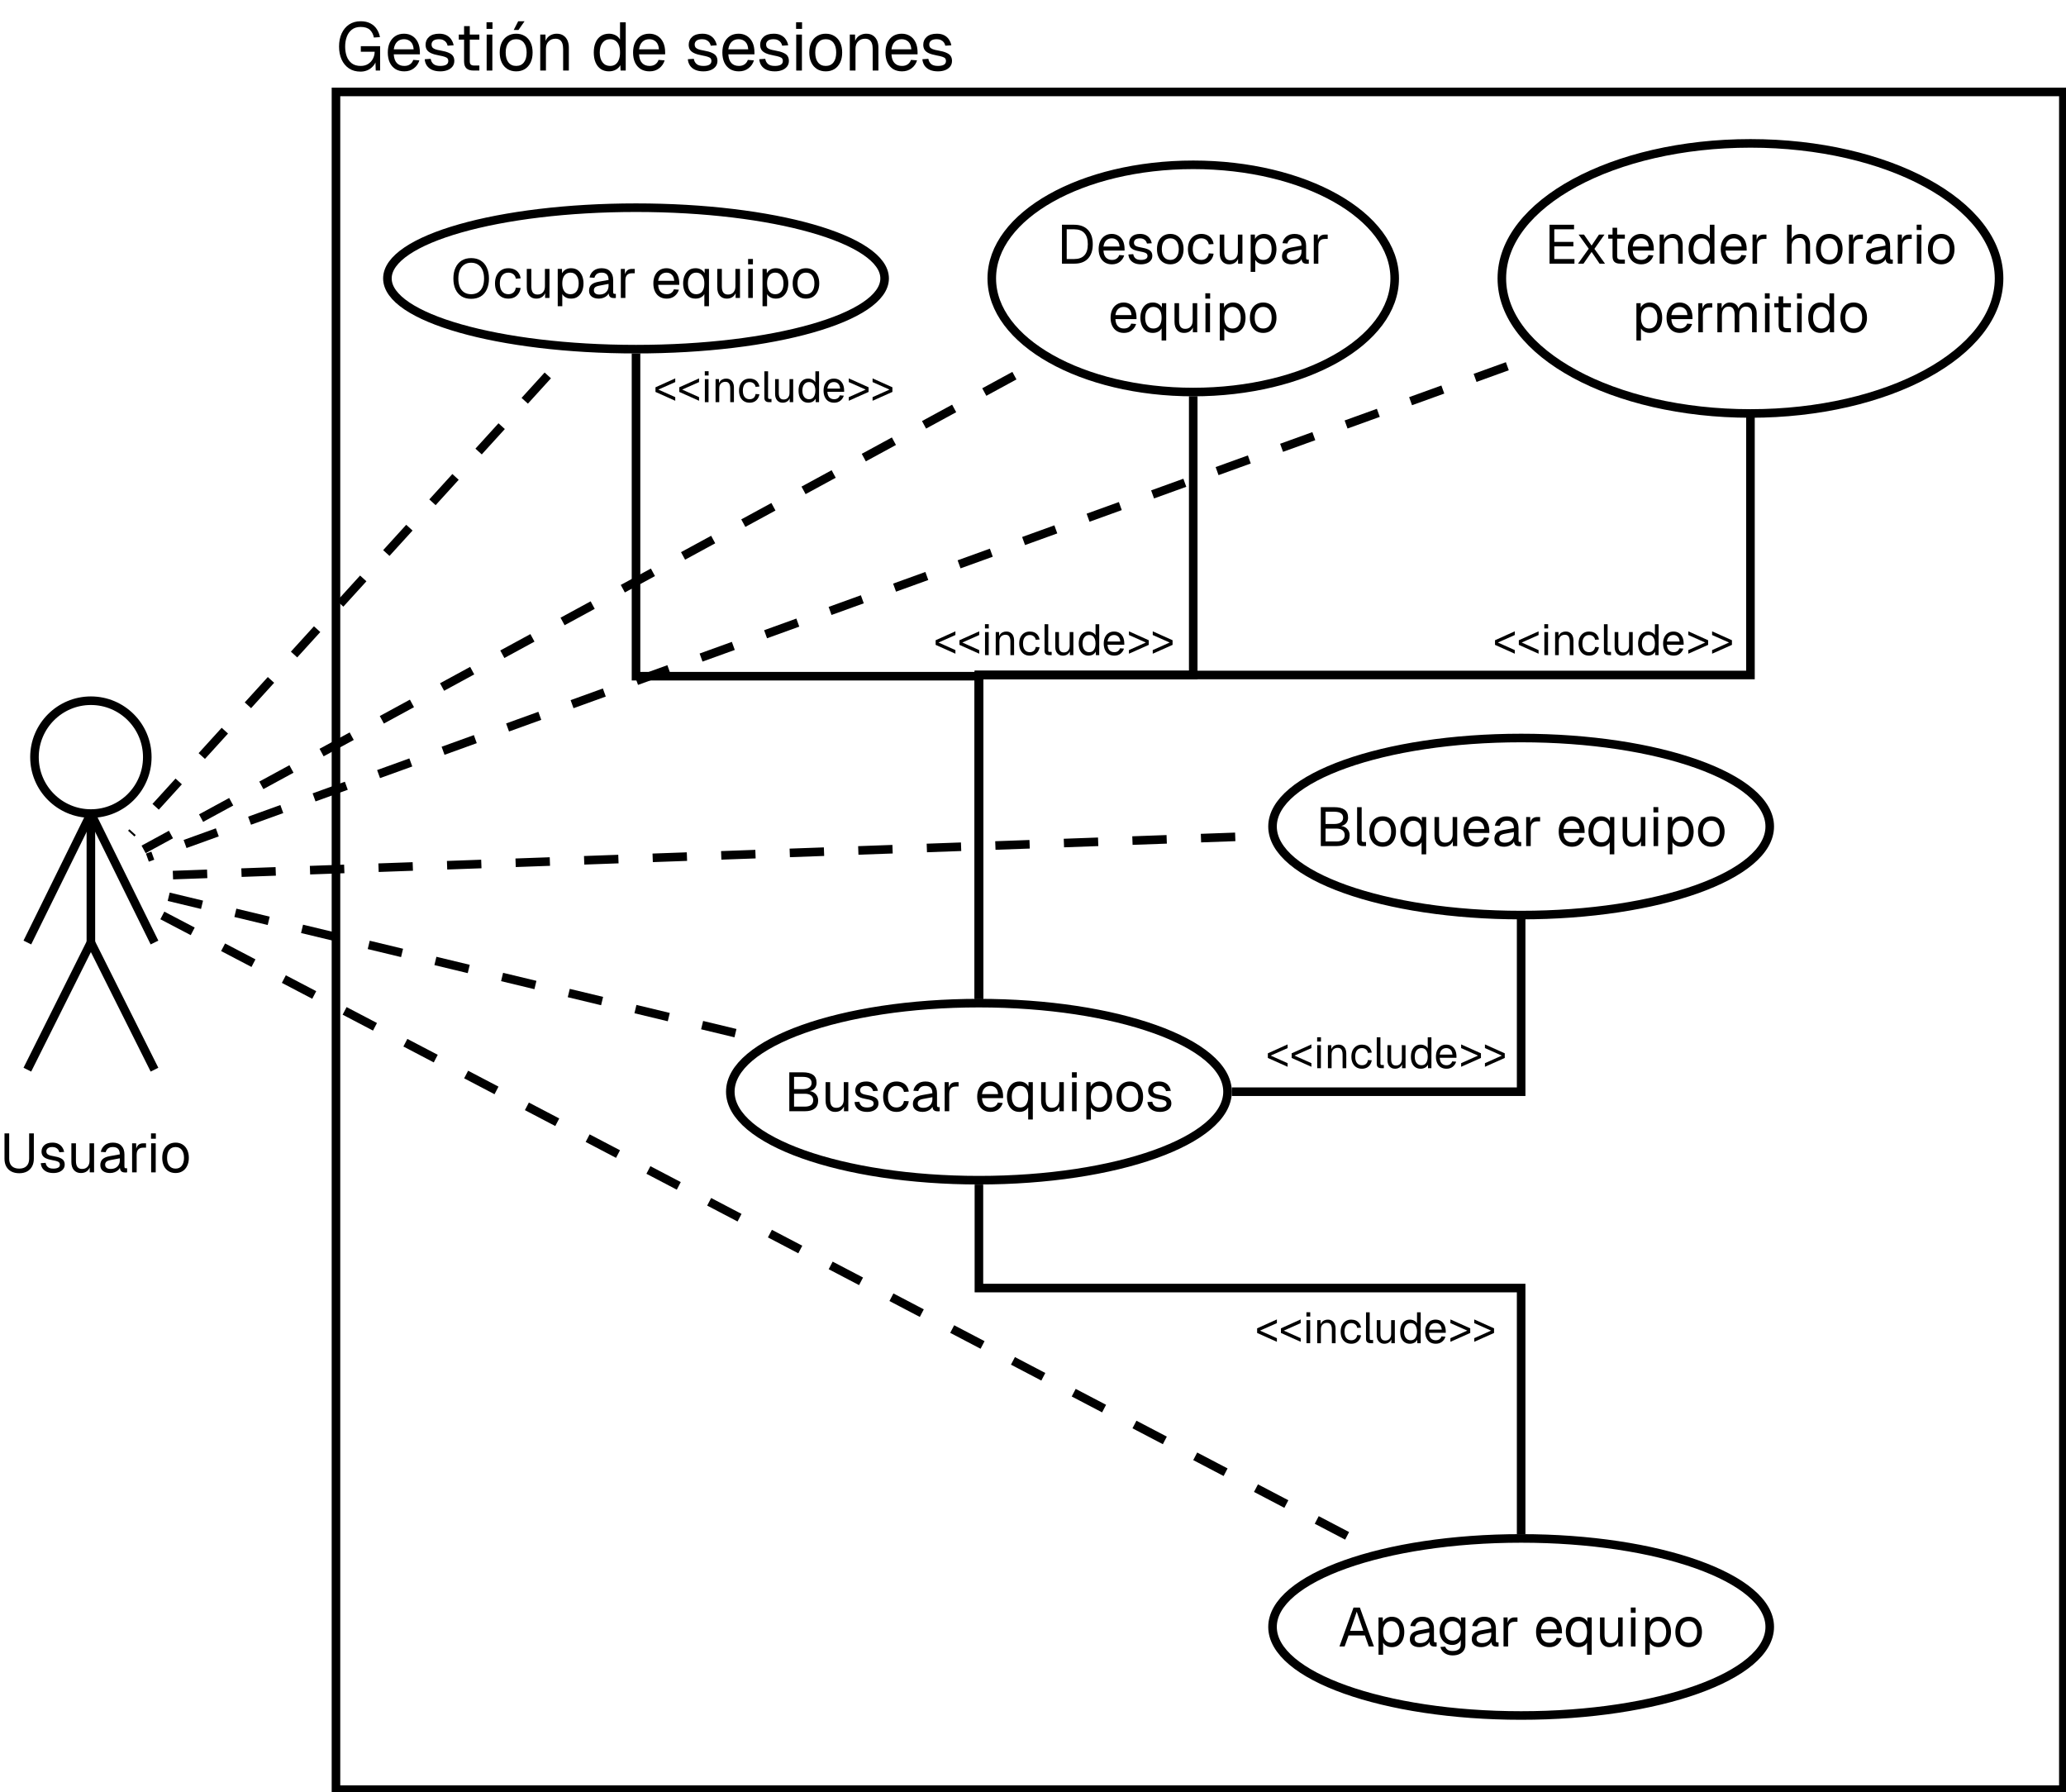 <?xml version="1.0" encoding="UTF-8"?>
<svg xmlns="http://www.w3.org/2000/svg" xmlns:xlink="http://www.w3.org/1999/xlink" width="482" height="418" viewBox="0 0 482 418">
<defs>
<g>
<g id="glyph-0-0">
<path d="M 5.016 -0.328 L 0.406 -2.391 L 0.406 -3.469 L 5.016 -5.547 L 5.016 -4.688 L 0.969 -2.891 L 0.969 -2.984 L 5.016 -1.172 Z M 5.016 -0.328 "/>
</g>
<g id="glyph-0-1">
<path d="M 0.812 0 L 0.812 -5.375 L 1.672 -5.375 L 1.672 0 Z M 0.797 -6.219 L 0.797 -7.219 L 1.688 -7.219 L 1.688 -6.219 Z M 0.797 -6.219 "/>
</g>
<g id="glyph-0-2">
<path d="M 0.812 0 L 0.812 -5.375 L 1.594 -5.375 L 1.625 -4.016 L 1.516 -4.109 C 1.586 -4.422 1.707 -4.68 1.875 -4.891 C 2.039 -5.098 2.242 -5.25 2.484 -5.344 C 2.734 -5.445 2.992 -5.5 3.266 -5.5 C 3.68 -5.5 4.02 -5.406 4.281 -5.219 C 4.551 -5.039 4.754 -4.797 4.891 -4.484 C 5.023 -4.18 5.094 -3.844 5.094 -3.469 L 5.094 0 L 4.234 0 L 4.234 -3.219 C 4.234 -3.551 4.191 -3.828 4.109 -4.047 C 4.035 -4.273 3.914 -4.445 3.75 -4.562 C 3.582 -4.688 3.363 -4.75 3.094 -4.75 C 2.676 -4.75 2.332 -4.617 2.062 -4.359 C 1.801 -4.098 1.672 -3.719 1.672 -3.219 L 1.672 0 Z M 0.812 0 "/>
</g>
<g id="glyph-0-3">
<path d="M 2.922 0.125 C 2.41 0.125 1.973 0.008 1.609 -0.219 C 1.242 -0.445 0.957 -0.773 0.75 -1.203 C 0.551 -1.629 0.453 -2.125 0.453 -2.688 C 0.453 -3.258 0.551 -3.754 0.75 -4.172 C 0.957 -4.586 1.242 -4.91 1.609 -5.141 C 1.973 -5.379 2.41 -5.5 2.922 -5.5 C 3.328 -5.5 3.691 -5.426 4.016 -5.281 C 4.336 -5.133 4.598 -4.922 4.797 -4.641 C 5.004 -4.367 5.141 -4.035 5.203 -3.641 L 4.312 -3.578 C 4.25 -3.93 4.094 -4.203 3.844 -4.391 C 3.594 -4.586 3.285 -4.688 2.922 -4.688 C 2.422 -4.688 2.031 -4.508 1.75 -4.156 C 1.477 -3.801 1.344 -3.312 1.344 -2.688 C 1.344 -2.062 1.477 -1.57 1.75 -1.219 C 2.031 -0.863 2.422 -0.688 2.922 -0.688 C 3.285 -0.688 3.594 -0.785 3.844 -0.984 C 4.094 -1.191 4.25 -1.5 4.312 -1.906 L 5.203 -1.844 C 5.141 -1.445 5.004 -1.098 4.797 -0.797 C 4.598 -0.504 4.336 -0.273 4.016 -0.109 C 3.691 0.047 3.328 0.125 2.922 0.125 Z M 2.922 0.125 "/>
</g>
<g id="glyph-0-4">
<path d="M 1.875 0 C 1.562 0 1.305 -0.078 1.109 -0.234 C 0.91 -0.398 0.812 -0.66 0.812 -1.016 L 0.812 -7.203 L 1.672 -7.203 L 1.672 -1.094 C 1.672 -0.977 1.695 -0.891 1.75 -0.828 C 1.812 -0.773 1.895 -0.75 2 -0.75 L 2.469 -0.75 L 2.469 0 Z M 1.875 0 "/>
</g>
<g id="glyph-0-5">
<path d="M 2.578 0.125 C 2.047 0.125 1.617 -0.055 1.297 -0.422 C 0.973 -0.785 0.812 -1.285 0.812 -1.922 L 0.812 -5.375 L 1.672 -5.375 L 1.672 -2.156 C 1.672 -1.633 1.758 -1.25 1.938 -1 C 2.125 -0.75 2.41 -0.625 2.797 -0.625 C 3.223 -0.625 3.555 -0.758 3.797 -1.031 C 4.047 -1.312 4.172 -1.691 4.172 -2.172 L 4.172 -5.375 L 5.031 -5.375 L 5.031 0 L 4.219 0 L 4.219 -1.328 L 4.344 -1.266 C 4.238 -0.816 4.031 -0.473 3.719 -0.234 C 3.414 0.004 3.035 0.125 2.578 0.125 Z M 2.578 0.125 "/>
</g>
<g id="glyph-0-6">
<path d="M 2.719 0.125 C 2.25 0.125 1.844 0.008 1.5 -0.219 C 1.164 -0.445 0.906 -0.77 0.719 -1.188 C 0.539 -1.613 0.453 -2.113 0.453 -2.688 C 0.453 -3.258 0.539 -3.754 0.719 -4.172 C 0.906 -4.598 1.164 -4.926 1.5 -5.156 C 1.844 -5.383 2.25 -5.5 2.719 -5.5 C 3.082 -5.5 3.41 -5.422 3.703 -5.266 C 4.004 -5.117 4.227 -4.906 4.375 -4.625 L 4.375 -7.203 L 5.234 -7.203 L 5.234 0 L 4.453 0 L 4.422 -0.812 C 4.273 -0.52 4.051 -0.289 3.75 -0.125 C 3.445 0.039 3.102 0.125 2.719 0.125 Z M 2.891 -0.688 C 3.211 -0.688 3.484 -0.766 3.703 -0.922 C 3.922 -1.086 4.086 -1.32 4.203 -1.625 C 4.316 -1.926 4.375 -2.281 4.375 -2.688 C 4.375 -3.113 4.316 -3.473 4.203 -3.766 C 4.086 -4.066 3.922 -4.297 3.703 -4.453 C 3.484 -4.609 3.211 -4.688 2.891 -4.688 C 2.422 -4.688 2.047 -4.508 1.766 -4.156 C 1.484 -3.801 1.344 -3.312 1.344 -2.688 C 1.344 -2.07 1.484 -1.582 1.766 -1.219 C 2.047 -0.863 2.422 -0.688 2.891 -0.688 Z M 2.891 -0.688 "/>
</g>
<g id="glyph-0-7">
<path d="M 2.922 0.125 C 2.41 0.125 1.969 0.008 1.594 -0.219 C 1.227 -0.445 0.945 -0.773 0.75 -1.203 C 0.551 -1.629 0.453 -2.125 0.453 -2.688 C 0.453 -3.258 0.551 -3.754 0.75 -4.172 C 0.945 -4.586 1.223 -4.91 1.578 -5.141 C 1.941 -5.379 2.375 -5.5 2.875 -5.5 C 3.344 -5.5 3.754 -5.391 4.109 -5.172 C 4.473 -4.953 4.754 -4.629 4.953 -4.203 C 5.148 -3.785 5.25 -3.281 5.25 -2.688 L 5.25 -2.422 L 1.344 -2.422 C 1.375 -1.848 1.523 -1.414 1.797 -1.125 C 2.078 -0.832 2.453 -0.688 2.922 -0.688 C 3.266 -0.688 3.551 -0.77 3.781 -0.938 C 4.008 -1.102 4.164 -1.32 4.25 -1.594 L 5.172 -1.516 C 5.023 -1.035 4.754 -0.641 4.359 -0.328 C 3.961 -0.023 3.484 0.125 2.922 0.125 Z M 1.344 -3.172 L 4.312 -3.172 C 4.27 -3.691 4.117 -4.07 3.859 -4.312 C 3.598 -4.562 3.27 -4.688 2.875 -4.688 C 2.457 -4.688 2.113 -4.562 1.844 -4.312 C 1.582 -4.062 1.414 -3.68 1.344 -3.172 Z M 1.344 -3.172 "/>
</g>
<g id="glyph-0-8">
<path d="M 0.5 -0.328 L 0.5 -1.172 L 4.547 -2.984 L 4.547 -2.891 L 0.5 -4.688 L 0.5 -5.547 L 5.125 -3.469 L 5.125 -2.391 Z M 0.5 -0.328 "/>
</g>
<g id="glyph-1-0">
<path d="M 4.422 0.203 C 3.711 0.203 3.098 0.066 2.578 -0.203 C 2.066 -0.473 1.672 -0.863 1.391 -1.375 C 1.117 -1.883 0.984 -2.484 0.984 -3.172 L 0.984 -9.094 L 2.078 -9.094 L 2.078 -3.172 C 2.078 -2.441 2.281 -1.875 2.688 -1.469 C 3.094 -1.07 3.672 -0.875 4.422 -0.875 C 5.148 -0.875 5.719 -1.07 6.125 -1.469 C 6.531 -1.875 6.734 -2.441 6.734 -3.172 L 6.734 -9.094 L 7.828 -9.094 L 7.828 -3.172 C 7.828 -2.484 7.688 -1.883 7.406 -1.375 C 7.133 -0.863 6.742 -0.473 6.234 -0.203 C 5.723 0.066 5.117 0.203 4.422 0.203 Z M 4.422 0.203 "/>
</g>
<g id="glyph-1-1">
<path d="M 3.5 0.156 C 2.883 0.156 2.363 0.055 1.938 -0.141 C 1.52 -0.336 1.191 -0.609 0.953 -0.953 C 0.723 -1.297 0.594 -1.691 0.562 -2.141 L 1.688 -2.219 C 1.758 -1.801 1.938 -1.473 2.219 -1.234 C 2.5 -0.992 2.926 -0.875 3.5 -0.875 C 3.957 -0.875 4.32 -0.945 4.594 -1.094 C 4.875 -1.238 5.016 -1.477 5.016 -1.812 C 5.016 -1.988 4.973 -2.133 4.891 -2.25 C 4.805 -2.375 4.641 -2.484 4.391 -2.578 C 4.141 -2.672 3.77 -2.758 3.281 -2.844 C 2.633 -2.957 2.125 -3.102 1.75 -3.281 C 1.383 -3.457 1.125 -3.676 0.969 -3.938 C 0.812 -4.195 0.734 -4.504 0.734 -4.859 C 0.734 -5.461 0.953 -5.957 1.391 -6.344 C 1.836 -6.738 2.469 -6.938 3.281 -6.938 C 3.844 -6.938 4.312 -6.832 4.688 -6.625 C 5.07 -6.426 5.367 -6.16 5.578 -5.828 C 5.797 -5.504 5.941 -5.148 6.016 -4.766 L 4.891 -4.688 C 4.836 -4.926 4.742 -5.133 4.609 -5.312 C 4.473 -5.5 4.289 -5.645 4.062 -5.75 C 3.844 -5.852 3.582 -5.906 3.281 -5.906 C 2.789 -5.906 2.43 -5.812 2.203 -5.625 C 1.973 -5.438 1.859 -5.195 1.859 -4.906 C 1.859 -4.688 1.91 -4.504 2.016 -4.359 C 2.117 -4.223 2.289 -4.109 2.531 -4.016 C 2.77 -3.93 3.094 -3.852 3.5 -3.781 C 4.188 -3.664 4.723 -3.52 5.109 -3.344 C 5.492 -3.176 5.758 -2.969 5.906 -2.719 C 6.062 -2.477 6.141 -2.176 6.141 -1.812 C 6.141 -1.395 6.02 -1.039 5.781 -0.75 C 5.551 -0.457 5.238 -0.234 4.844 -0.078 C 4.445 0.078 4 0.156 3.5 0.156 Z M 3.5 0.156 "/>
</g>
<g id="glyph-1-2">
<path d="M 3.25 0.156 C 2.57 0.156 2.031 -0.07 1.625 -0.531 C 1.227 -0.988 1.031 -1.617 1.031 -2.422 L 1.031 -6.781 L 2.094 -6.781 L 2.094 -2.719 C 2.094 -2.062 2.207 -1.578 2.438 -1.266 C 2.676 -0.953 3.039 -0.797 3.531 -0.797 C 4.07 -0.797 4.492 -0.969 4.797 -1.312 C 5.109 -1.656 5.266 -2.129 5.266 -2.734 L 5.266 -6.781 L 6.328 -6.781 L 6.328 0 L 5.312 0 L 5.312 -1.672 L 5.484 -1.594 C 5.336 -1.031 5.07 -0.598 4.688 -0.297 C 4.312 0.004 3.832 0.156 3.25 0.156 Z M 3.25 0.156 "/>
</g>
<g id="glyph-1-3">
<path d="M 2.859 0.156 C 2.148 0.156 1.586 -0.004 1.172 -0.328 C 0.766 -0.648 0.562 -1.102 0.562 -1.688 C 0.562 -2.27 0.734 -2.727 1.078 -3.062 C 1.422 -3.395 1.961 -3.629 2.703 -3.766 L 5.109 -4.203 C 5.109 -4.773 4.973 -5.203 4.703 -5.484 C 4.43 -5.766 4.031 -5.906 3.5 -5.906 C 3.031 -5.906 2.656 -5.801 2.375 -5.594 C 2.102 -5.383 1.914 -5.086 1.812 -4.703 L 0.672 -4.781 C 0.805 -5.426 1.117 -5.945 1.609 -6.344 C 2.098 -6.738 2.727 -6.938 3.5 -6.938 C 4.363 -6.938 5.023 -6.691 5.484 -6.203 C 5.953 -5.711 6.188 -5.035 6.188 -4.172 L 6.188 -1.375 C 6.188 -1.219 6.211 -1.109 6.266 -1.047 C 6.316 -0.984 6.41 -0.953 6.547 -0.953 L 6.812 -0.953 L 6.812 0 C 6.77 0.008 6.711 0.016 6.641 0.016 C 6.566 0.023 6.488 0.031 6.406 0.031 C 6.094 0.031 5.836 -0.016 5.641 -0.109 C 5.453 -0.211 5.316 -0.367 5.234 -0.578 C 5.148 -0.785 5.109 -1.062 5.109 -1.406 L 5.234 -1.375 C 5.172 -1.094 5.023 -0.832 4.797 -0.594 C 4.566 -0.363 4.281 -0.18 3.938 -0.047 C 3.594 0.086 3.234 0.156 2.859 0.156 Z M 2.953 -0.797 C 3.41 -0.797 3.797 -0.879 4.109 -1.047 C 4.43 -1.223 4.676 -1.461 4.844 -1.766 C 5.02 -2.078 5.109 -2.422 5.109 -2.797 L 5.109 -3.281 L 2.906 -2.859 C 2.445 -2.773 2.129 -2.645 1.953 -2.469 C 1.773 -2.301 1.688 -2.078 1.688 -1.797 C 1.688 -1.473 1.801 -1.223 2.031 -1.047 C 2.258 -0.879 2.566 -0.797 2.953 -0.797 Z M 2.953 -0.797 "/>
</g>
<g id="glyph-1-4">
<path d="M 1.031 0 L 1.031 -6.781 L 1.969 -6.781 L 2.016 -5.062 L 1.922 -5.109 C 2.004 -5.68 2.188 -6.102 2.469 -6.375 C 2.758 -6.645 3.145 -6.781 3.625 -6.781 L 4.281 -6.781 L 4.281 -5.766 L 3.641 -5.766 C 3.297 -5.766 3.008 -5.703 2.781 -5.578 C 2.551 -5.453 2.379 -5.266 2.266 -5.016 C 2.148 -4.773 2.094 -4.469 2.094 -4.094 L 2.094 0 Z M 1.031 0 "/>
</g>
<g id="glyph-1-5">
<path d="M 1.031 0 L 1.031 -6.781 L 2.094 -6.781 L 2.094 0 Z M 1 -7.844 L 1 -9.094 L 2.125 -9.094 L 2.125 -7.844 Z M 1 -7.844 "/>
</g>
<g id="glyph-1-6">
<path d="M 3.672 0.156 C 3.047 0.156 2.5 0.008 2.031 -0.281 C 1.562 -0.57 1.195 -0.984 0.938 -1.516 C 0.688 -2.047 0.562 -2.672 0.562 -3.391 C 0.562 -4.117 0.688 -4.742 0.938 -5.266 C 1.195 -5.797 1.562 -6.207 2.031 -6.5 C 2.5 -6.789 3.047 -6.938 3.672 -6.938 C 4.297 -6.938 4.836 -6.789 5.297 -6.5 C 5.766 -6.207 6.125 -5.797 6.375 -5.266 C 6.633 -4.742 6.766 -4.117 6.766 -3.391 C 6.766 -2.672 6.633 -2.047 6.375 -1.516 C 6.125 -0.984 5.766 -0.57 5.297 -0.281 C 4.836 0.008 4.297 0.156 3.672 0.156 Z M 3.672 -0.875 C 4.297 -0.875 4.781 -1.098 5.125 -1.547 C 5.469 -1.992 5.641 -2.609 5.641 -3.391 C 5.641 -4.172 5.469 -4.785 5.125 -5.234 C 4.781 -5.68 4.297 -5.906 3.672 -5.906 C 3.047 -5.906 2.555 -5.68 2.203 -5.234 C 1.859 -4.785 1.688 -4.172 1.688 -3.391 C 1.688 -2.609 1.859 -1.992 2.203 -1.547 C 2.555 -1.098 3.047 -0.875 3.672 -0.875 Z M 3.672 -0.875 "/>
</g>
<g id="glyph-1-7">
<path d="M 0.25 0 L 3.531 -9.078 L 5.016 -9.078 L 8.297 0 L 7.094 0 L 6.188 -2.578 L 2.375 -2.578 L 1.453 0 Z M 2.734 -3.656 L 5.812 -3.656 L 4.281 -8.125 Z M 2.734 -3.656 "/>
</g>
<g id="glyph-1-8">
<path d="M 1.031 1.922 L 1.031 -6.781 L 2.016 -6.781 L 2.047 -5.328 L 1.891 -5.406 C 2.066 -5.906 2.352 -6.285 2.75 -6.547 C 3.145 -6.805 3.602 -6.938 4.125 -6.938 C 4.789 -6.938 5.336 -6.77 5.766 -6.438 C 6.203 -6.102 6.523 -5.664 6.734 -5.125 C 6.941 -4.594 7.047 -4.016 7.047 -3.391 C 7.047 -2.766 6.941 -2.18 6.734 -1.641 C 6.523 -1.109 6.203 -0.676 5.766 -0.344 C 5.336 -0.008 4.789 0.156 4.125 0.156 C 3.77 0.156 3.441 0.098 3.141 -0.016 C 2.836 -0.141 2.582 -0.305 2.375 -0.516 C 2.164 -0.734 2.02 -0.988 1.938 -1.281 L 2.094 -1.453 L 2.094 1.922 Z M 4.016 -0.875 C 4.609 -0.875 5.07 -1.094 5.406 -1.531 C 5.75 -1.977 5.922 -2.598 5.922 -3.391 C 5.922 -4.18 5.75 -4.797 5.406 -5.234 C 5.07 -5.68 4.609 -5.906 4.016 -5.906 C 3.617 -5.906 3.281 -5.812 3 -5.625 C 2.719 -5.438 2.492 -5.156 2.328 -4.781 C 2.172 -4.406 2.094 -3.941 2.094 -3.391 C 2.094 -2.836 2.172 -2.375 2.328 -2 C 2.484 -1.625 2.703 -1.344 2.984 -1.156 C 3.273 -0.969 3.617 -0.875 4.016 -0.875 Z M 4.016 -0.875 "/>
</g>
<g id="glyph-1-9">
<path d="M 3.594 2.078 C 3.102 2.078 2.66 1.992 2.266 1.828 C 1.879 1.672 1.551 1.441 1.281 1.141 C 1.02 0.836 0.844 0.492 0.75 0.109 L 1.875 0.031 C 1.977 0.344 2.16 0.586 2.422 0.766 C 2.68 0.953 3.07 1.047 3.594 1.047 C 4.207 1.047 4.676 0.922 5 0.672 C 5.332 0.43 5.5 0.062 5.5 -0.438 L 5.5 -1.531 C 5.344 -1.176 5.082 -0.891 4.719 -0.672 C 4.363 -0.461 3.961 -0.359 3.516 -0.359 C 2.941 -0.359 2.43 -0.5 1.984 -0.781 C 1.535 -1.062 1.188 -1.445 0.938 -1.938 C 0.688 -2.438 0.562 -3.004 0.562 -3.641 C 0.562 -4.297 0.688 -4.867 0.938 -5.359 C 1.188 -5.848 1.531 -6.234 1.969 -6.516 C 2.406 -6.797 2.906 -6.938 3.469 -6.938 C 3.945 -6.938 4.375 -6.82 4.75 -6.594 C 5.133 -6.375 5.398 -6.078 5.547 -5.703 L 5.547 -6.781 L 6.578 -6.781 L 6.578 -0.453 C 6.578 0.066 6.457 0.516 6.219 0.891 C 5.977 1.273 5.633 1.566 5.188 1.766 C 4.75 1.973 4.219 2.078 3.594 2.078 Z M 3.578 -1.375 C 4.148 -1.375 4.609 -1.578 4.953 -1.984 C 5.305 -2.391 5.488 -2.941 5.5 -3.641 C 5.508 -4.109 5.438 -4.508 5.281 -4.844 C 5.125 -5.188 4.895 -5.445 4.594 -5.625 C 4.301 -5.812 3.961 -5.906 3.578 -5.906 C 2.973 -5.906 2.504 -5.703 2.172 -5.297 C 1.848 -4.898 1.688 -4.348 1.688 -3.641 C 1.688 -2.941 1.852 -2.391 2.188 -1.984 C 2.531 -1.578 2.992 -1.375 3.578 -1.375 Z M 3.578 -1.375 "/>
</g>
<g id="glyph-1-10">
</g>
<g id="glyph-1-11">
<path d="M 3.672 0.156 C 3.035 0.156 2.484 0.008 2.016 -0.281 C 1.547 -0.57 1.188 -0.984 0.938 -1.516 C 0.688 -2.047 0.562 -2.672 0.562 -3.391 C 0.562 -4.109 0.688 -4.727 0.938 -5.25 C 1.188 -5.781 1.539 -6.191 2 -6.484 C 2.457 -6.785 3 -6.938 3.625 -6.938 C 4.207 -6.938 4.723 -6.797 5.172 -6.516 C 5.629 -6.242 5.984 -5.844 6.234 -5.312 C 6.484 -4.781 6.609 -4.133 6.609 -3.375 L 6.609 -3.062 L 1.688 -3.062 C 1.727 -2.332 1.922 -1.785 2.266 -1.422 C 2.617 -1.055 3.086 -0.875 3.672 -0.875 C 4.117 -0.875 4.484 -0.977 4.766 -1.188 C 5.055 -1.395 5.254 -1.672 5.359 -2.016 L 6.516 -1.922 C 6.336 -1.316 6 -0.816 5.5 -0.422 C 5 -0.035 4.391 0.156 3.672 0.156 Z M 1.688 -4 L 5.438 -4 C 5.383 -4.656 5.191 -5.133 4.859 -5.438 C 4.535 -5.75 4.125 -5.906 3.625 -5.906 C 3.102 -5.906 2.672 -5.742 2.328 -5.422 C 1.992 -5.109 1.781 -4.633 1.688 -4 Z M 1.688 -4 "/>
</g>
<g id="glyph-1-12">
<path d="M 6.594 1.922 L 5.516 1.922 L 5.516 -1.453 L 5.672 -1.281 C 5.586 -0.988 5.441 -0.734 5.234 -0.516 C 5.023 -0.305 4.77 -0.141 4.469 -0.016 C 4.164 0.098 3.844 0.156 3.5 0.156 C 2.82 0.156 2.266 -0.008 1.828 -0.344 C 1.398 -0.676 1.082 -1.109 0.875 -1.641 C 0.664 -2.18 0.562 -2.766 0.562 -3.391 C 0.562 -4.016 0.664 -4.594 0.875 -5.125 C 1.082 -5.664 1.398 -6.102 1.828 -6.438 C 2.266 -6.77 2.82 -6.938 3.5 -6.938 C 4.02 -6.938 4.477 -6.805 4.875 -6.547 C 5.281 -6.285 5.562 -5.906 5.719 -5.406 L 5.562 -5.328 L 5.594 -6.781 L 6.594 -6.781 Z M 3.594 -0.875 C 4 -0.875 4.344 -0.969 4.625 -1.156 C 4.914 -1.344 5.133 -1.625 5.281 -2 C 5.438 -2.375 5.516 -2.836 5.516 -3.391 C 5.516 -3.941 5.438 -4.406 5.281 -4.781 C 5.125 -5.156 4.898 -5.438 4.609 -5.625 C 4.328 -5.812 3.988 -5.906 3.594 -5.906 C 3.008 -5.906 2.547 -5.68 2.203 -5.234 C 1.859 -4.797 1.688 -4.18 1.688 -3.391 C 1.688 -2.598 1.859 -1.977 2.203 -1.531 C 2.547 -1.094 3.008 -0.875 3.594 -0.875 Z M 3.594 -0.875 "/>
</g>
<g id="glyph-1-13">
<path d="M 1.172 0 L 1.172 -9.078 L 4.297 -9.078 C 5.367 -9.078 6.176 -8.879 6.719 -8.484 C 7.258 -8.098 7.531 -7.484 7.531 -6.641 C 7.531 -6.242 7.441 -5.895 7.266 -5.594 C 7.098 -5.301 6.852 -5.07 6.531 -4.906 C 6.219 -4.738 5.844 -4.656 5.406 -4.656 L 5.406 -4.734 C 6.176 -4.734 6.785 -4.523 7.234 -4.109 C 7.68 -3.703 7.906 -3.164 7.906 -2.5 C 7.906 -1.664 7.633 -1.039 7.094 -0.625 C 6.562 -0.207 5.801 0 4.812 0 Z M 2.281 -1.078 L 4.812 -1.078 C 5.438 -1.078 5.914 -1.203 6.25 -1.453 C 6.582 -1.711 6.75 -2.082 6.75 -2.562 C 6.75 -3.039 6.582 -3.41 6.25 -3.672 C 5.914 -3.941 5.438 -4.078 4.812 -4.078 L 2.281 -4.078 Z M 2.281 -5.156 L 4.297 -5.156 C 4.961 -5.156 5.473 -5.281 5.828 -5.531 C 6.191 -5.781 6.375 -6.133 6.375 -6.594 C 6.375 -7.07 6.203 -7.426 5.859 -7.656 C 5.516 -7.895 4.992 -8.016 4.297 -8.016 L 2.281 -8.016 Z M 2.281 -5.156 "/>
</g>
<g id="glyph-1-14">
<path d="M 3.672 0.156 C 3.035 0.156 2.484 0.008 2.016 -0.281 C 1.555 -0.57 1.195 -0.984 0.938 -1.516 C 0.688 -2.047 0.562 -2.672 0.562 -3.391 C 0.562 -4.109 0.688 -4.727 0.938 -5.25 C 1.195 -5.781 1.555 -6.191 2.016 -6.484 C 2.484 -6.785 3.035 -6.938 3.672 -6.938 C 4.191 -6.938 4.656 -6.844 5.062 -6.656 C 5.469 -6.477 5.797 -6.211 6.047 -5.859 C 6.305 -5.516 6.473 -5.086 6.547 -4.578 L 5.422 -4.5 C 5.348 -4.957 5.148 -5.305 4.828 -5.547 C 4.516 -5.785 4.129 -5.906 3.672 -5.906 C 3.047 -5.906 2.555 -5.68 2.203 -5.234 C 1.859 -4.785 1.688 -4.172 1.688 -3.391 C 1.688 -2.609 1.859 -1.992 2.203 -1.547 C 2.555 -1.098 3.047 -0.875 3.672 -0.875 C 4.129 -0.875 4.516 -1 4.828 -1.25 C 5.148 -1.508 5.348 -1.895 5.422 -2.406 L 6.547 -2.328 C 6.473 -1.828 6.305 -1.391 6.047 -1.016 C 5.797 -0.641 5.469 -0.348 5.062 -0.141 C 4.656 0.055 4.191 0.156 3.672 0.156 Z M 3.672 0.156 "/>
</g>
<g id="glyph-1-15">
<path d="M 2.359 0 C 1.961 0 1.641 -0.098 1.391 -0.297 C 1.148 -0.504 1.031 -0.832 1.031 -1.281 L 1.031 -9.078 L 2.094 -9.078 L 2.094 -1.375 C 2.094 -1.238 2.129 -1.133 2.203 -1.062 C 2.273 -0.988 2.379 -0.953 2.516 -0.953 L 3.109 -0.953 L 3.109 0 Z M 2.359 0 "/>
</g>
<g id="glyph-1-16">
<path d="M 1.172 0 L 1.172 -9.078 L 6.891 -9.078 L 6.891 -8.016 L 2.281 -8.016 L 2.281 -5.078 L 6.734 -5.078 L 6.734 -4.031 L 2.281 -4.031 L 2.281 -1.078 L 6.984 -1.078 L 6.984 0 Z M 1.172 0 "/>
</g>
<g id="glyph-1-17">
<path d="M 0.594 0 L 3.094 -3.484 L 0.734 -6.781 L 1.984 -6.781 L 3.766 -4.219 L 5.484 -6.781 L 6.766 -6.781 L 4.422 -3.453 L 6.891 0 L 5.625 0 L 3.766 -2.734 L 1.875 0 Z M 0.594 0 "/>
</g>
<g id="glyph-1-18">
<path d="M 3.5 0 C 2.883 0 2.43 -0.141 2.141 -0.422 C 1.848 -0.703 1.703 -1.141 1.703 -1.734 L 1.703 -8.375 L 2.781 -8.375 L 2.781 -1.766 C 2.781 -1.461 2.848 -1.25 2.984 -1.125 C 3.117 -1.008 3.328 -0.953 3.609 -0.953 L 4.578 -0.953 L 4.578 0 Z M 0.703 -5.828 L 0.703 -6.781 L 4.578 -6.781 L 4.578 -5.828 Z M 0.703 -5.828 "/>
</g>
<g id="glyph-1-19">
<path d="M 1.031 0 L 1.031 -6.781 L 2.016 -6.781 L 2.047 -5.062 L 1.922 -5.172 C 2.004 -5.566 2.148 -5.895 2.359 -6.156 C 2.578 -6.414 2.836 -6.609 3.141 -6.734 C 3.441 -6.867 3.77 -6.938 4.125 -6.938 C 4.645 -6.938 5.07 -6.82 5.406 -6.594 C 5.738 -6.363 5.988 -6.051 6.156 -5.656 C 6.32 -5.27 6.406 -4.836 6.406 -4.359 L 6.406 0 L 5.344 0 L 5.344 -4.062 C 5.344 -4.477 5.289 -4.828 5.188 -5.109 C 5.094 -5.398 4.938 -5.617 4.719 -5.766 C 4.508 -5.91 4.234 -5.984 3.891 -5.984 C 3.367 -5.984 2.938 -5.816 2.594 -5.484 C 2.258 -5.16 2.094 -4.688 2.094 -4.062 L 2.094 0 Z M 1.031 0 "/>
</g>
<g id="glyph-1-20">
<path d="M 3.422 0.156 C 2.836 0.156 2.328 0.008 1.891 -0.281 C 1.461 -0.57 1.133 -0.977 0.906 -1.5 C 0.676 -2.031 0.562 -2.66 0.562 -3.391 C 0.562 -4.117 0.676 -4.742 0.906 -5.266 C 1.133 -5.797 1.461 -6.207 1.891 -6.5 C 2.328 -6.789 2.836 -6.938 3.422 -6.938 C 3.879 -6.938 4.297 -6.836 4.672 -6.641 C 5.047 -6.453 5.328 -6.18 5.516 -5.828 L 5.516 -9.078 L 6.594 -9.078 L 6.594 0 L 5.625 0 L 5.578 -1.031 C 5.391 -0.656 5.102 -0.363 4.719 -0.156 C 4.332 0.051 3.898 0.156 3.422 0.156 Z M 3.641 -0.875 C 4.047 -0.875 4.383 -0.973 4.656 -1.172 C 4.938 -1.379 5.148 -1.672 5.297 -2.047 C 5.441 -2.43 5.516 -2.879 5.516 -3.391 C 5.516 -3.922 5.441 -4.375 5.297 -4.75 C 5.148 -5.125 4.938 -5.41 4.656 -5.609 C 4.383 -5.805 4.047 -5.906 3.641 -5.906 C 3.047 -5.906 2.57 -5.68 2.219 -5.234 C 1.863 -4.785 1.688 -4.172 1.688 -3.391 C 1.688 -2.617 1.863 -2.004 2.219 -1.547 C 2.57 -1.098 3.047 -0.875 3.641 -0.875 Z M 3.641 -0.875 "/>
</g>
<g id="glyph-1-21">
<path d="M 1.031 0 L 1.031 -9.078 L 2.094 -9.078 L 2.094 -5.281 L 1.969 -5.312 C 2.051 -5.688 2.195 -5.992 2.406 -6.234 C 2.613 -6.473 2.863 -6.648 3.156 -6.766 C 3.457 -6.879 3.785 -6.938 4.141 -6.938 C 4.629 -6.938 5.039 -6.828 5.375 -6.609 C 5.719 -6.391 5.973 -6.086 6.141 -5.703 C 6.316 -5.316 6.406 -4.867 6.406 -4.359 L 6.406 0 L 5.344 0 L 5.344 -4.062 C 5.344 -4.719 5.223 -5.203 4.984 -5.516 C 4.742 -5.828 4.391 -5.984 3.922 -5.984 C 3.367 -5.984 2.926 -5.816 2.594 -5.484 C 2.258 -5.148 2.094 -4.672 2.094 -4.047 L 2.094 0 Z M 1.031 0 "/>
</g>
<g id="glyph-1-22">
<path d="M 1.031 0 L 1.031 -6.781 L 2.016 -6.781 L 2.047 -5.062 L 1.891 -5.125 C 1.973 -5.5 2.109 -5.816 2.297 -6.078 C 2.484 -6.348 2.719 -6.555 3 -6.703 C 3.281 -6.859 3.594 -6.938 3.938 -6.938 C 4.531 -6.938 5.008 -6.773 5.375 -6.453 C 5.75 -6.129 5.984 -5.676 6.078 -5.094 L 5.875 -5.109 C 5.938 -5.492 6.062 -5.82 6.25 -6.094 C 6.438 -6.363 6.672 -6.57 6.953 -6.719 C 7.242 -6.863 7.578 -6.938 7.953 -6.938 C 8.441 -6.938 8.852 -6.832 9.188 -6.625 C 9.52 -6.426 9.77 -6.133 9.938 -5.75 C 10.113 -5.375 10.203 -4.91 10.203 -4.359 L 10.203 0 L 9.125 0 L 9.125 -4.141 C 9.125 -4.754 9.004 -5.211 8.766 -5.516 C 8.523 -5.828 8.172 -5.984 7.703 -5.984 C 7.391 -5.984 7.113 -5.906 6.875 -5.75 C 6.645 -5.602 6.461 -5.383 6.328 -5.094 C 6.203 -4.812 6.141 -4.469 6.141 -4.062 L 6.141 0 L 5.062 0 L 5.062 -4.062 C 5.062 -4.664 4.953 -5.133 4.734 -5.469 C 4.523 -5.812 4.172 -5.984 3.672 -5.984 C 3.359 -5.984 3.082 -5.906 2.844 -5.75 C 2.613 -5.602 2.43 -5.383 2.297 -5.094 C 2.16 -4.801 2.094 -4.457 2.094 -4.062 L 2.094 0 Z M 1.031 0 "/>
</g>
<g id="glyph-1-23">
<path d="M 1.172 0 L 1.172 -9.078 L 4 -9.078 C 5.395 -9.078 6.469 -8.68 7.219 -7.891 C 7.977 -7.109 8.359 -5.988 8.359 -4.531 C 8.359 -3.082 7.984 -1.961 7.234 -1.172 C 6.492 -0.391 5.438 0 4.062 0 Z M 2.281 -1.078 L 4 -1.078 C 5.062 -1.078 5.859 -1.363 6.391 -1.938 C 6.93 -2.508 7.203 -3.375 7.203 -4.531 C 7.203 -5.695 6.93 -6.566 6.391 -7.141 C 5.859 -7.723 5.062 -8.016 4 -8.016 L 2.281 -8.016 Z M 2.281 -1.078 "/>
</g>
<g id="glyph-1-24">
<path d="M 4.719 0.203 C 3.852 0.203 3.113 0.016 2.5 -0.359 C 1.883 -0.742 1.41 -1.289 1.078 -2 C 0.742 -2.707 0.578 -3.551 0.578 -4.531 C 0.578 -5.508 0.742 -6.352 1.078 -7.062 C 1.41 -7.781 1.883 -8.332 2.5 -8.719 C 3.113 -9.102 3.852 -9.297 4.719 -9.297 C 5.594 -9.297 6.336 -9.102 6.953 -8.719 C 7.578 -8.332 8.051 -7.781 8.375 -7.062 C 8.707 -6.352 8.875 -5.508 8.875 -4.531 C 8.875 -3.551 8.707 -2.707 8.375 -2 C 8.051 -1.289 7.578 -0.742 6.953 -0.359 C 6.336 0.016 5.594 0.203 4.719 0.203 Z M 4.719 -0.875 C 5.352 -0.875 5.895 -1.016 6.344 -1.297 C 6.789 -1.586 7.133 -2.004 7.375 -2.547 C 7.613 -3.098 7.734 -3.758 7.734 -4.531 C 7.734 -5.301 7.613 -5.957 7.375 -6.5 C 7.133 -7.051 6.789 -7.473 6.344 -7.766 C 5.895 -8.066 5.352 -8.219 4.719 -8.219 C 4.094 -8.219 3.555 -8.066 3.109 -7.766 C 2.66 -7.473 2.316 -7.051 2.078 -6.5 C 1.848 -5.957 1.734 -5.301 1.734 -4.531 C 1.734 -3.758 1.848 -3.098 2.078 -2.547 C 2.316 -2.004 2.66 -1.586 3.109 -1.297 C 3.555 -1.016 4.094 -0.875 4.719 -0.875 Z M 4.719 -0.875 "/>
</g>
<g id="glyph-2-0">
<path d="M 5.734 0.25 C 4.68 0.25 3.781 0 3.031 -0.5 C 2.281 -1.008 1.707 -1.703 1.312 -2.578 C 0.914 -3.461 0.719 -4.473 0.719 -5.609 C 0.719 -6.734 0.914 -7.738 1.312 -8.625 C 1.719 -9.52 2.297 -10.223 3.047 -10.734 C 3.805 -11.242 4.711 -11.5 5.766 -11.5 C 6.66 -11.5 7.414 -11.332 8.031 -11 C 8.656 -10.676 9.148 -10.234 9.516 -9.672 C 9.879 -9.117 10.129 -8.492 10.266 -7.797 L 8.844 -7.703 C 8.707 -8.43 8.398 -9.023 7.922 -9.484 C 7.441 -9.941 6.723 -10.172 5.766 -10.172 C 4.91 -10.172 4.219 -9.957 3.688 -9.531 C 3.156 -9.113 2.766 -8.555 2.516 -7.859 C 2.266 -7.172 2.141 -6.422 2.141 -5.609 C 2.141 -4.754 2.266 -3.984 2.516 -3.297 C 2.773 -2.617 3.172 -2.078 3.703 -1.672 C 4.242 -1.273 4.93 -1.078 5.766 -1.078 C 6.43 -1.078 7.004 -1.227 7.484 -1.531 C 7.973 -1.832 8.348 -2.234 8.609 -2.734 C 8.879 -3.242 9.02 -3.797 9.031 -4.391 L 5.797 -4.391 L 5.797 -5.688 L 10.297 -5.688 L 10.297 0 L 9.281 0 L 9.188 -2.594 L 9.375 -2.375 C 9.25 -1.863 9.004 -1.41 8.641 -1.016 C 8.285 -0.617 7.859 -0.305 7.359 -0.078 C 6.859 0.141 6.316 0.25 5.734 0.25 Z M 5.734 0.25 "/>
</g>
<g id="glyph-2-1">
<path d="M 4.547 0.188 C 3.754 0.188 3.066 0.008 2.484 -0.344 C 1.91 -0.707 1.469 -1.219 1.156 -1.875 C 0.852 -2.539 0.703 -3.316 0.703 -4.203 C 0.703 -5.086 0.852 -5.859 1.156 -6.516 C 1.469 -7.172 1.906 -7.68 2.469 -8.047 C 3.039 -8.41 3.711 -8.594 4.484 -8.594 C 5.211 -8.594 5.852 -8.422 6.406 -8.078 C 6.969 -7.734 7.406 -7.234 7.719 -6.578 C 8.031 -5.922 8.188 -5.125 8.188 -4.188 L 8.188 -3.781 L 2.094 -3.781 C 2.145 -2.883 2.383 -2.207 2.812 -1.75 C 3.238 -1.301 3.816 -1.078 4.547 -1.078 C 5.098 -1.078 5.551 -1.207 5.906 -1.469 C 6.258 -1.727 6.504 -2.066 6.641 -2.484 L 8.062 -2.375 C 7.844 -1.625 7.422 -1.008 6.797 -0.531 C 6.18 -0.051 5.43 0.188 4.547 0.188 Z M 2.094 -4.953 L 6.734 -4.953 C 6.672 -5.766 6.438 -6.359 6.031 -6.734 C 5.625 -7.117 5.109 -7.312 4.484 -7.312 C 3.836 -7.312 3.305 -7.113 2.891 -6.719 C 2.473 -6.32 2.207 -5.734 2.094 -4.953 Z M 2.094 -4.953 "/>
</g>
<g id="glyph-2-2">
<path d="M 4.328 0.188 C 3.578 0.188 2.938 0.066 2.406 -0.172 C 1.883 -0.41 1.477 -0.742 1.188 -1.172 C 0.906 -1.609 0.742 -2.098 0.703 -2.641 L 2.094 -2.734 C 2.176 -2.234 2.391 -1.832 2.734 -1.531 C 3.086 -1.227 3.617 -1.078 4.328 -1.078 C 4.898 -1.078 5.352 -1.164 5.688 -1.344 C 6.031 -1.531 6.203 -1.832 6.203 -2.25 C 6.203 -2.469 6.148 -2.648 6.047 -2.797 C 5.941 -2.953 5.734 -3.082 5.422 -3.188 C 5.117 -3.301 4.672 -3.41 4.078 -3.516 C 3.273 -3.66 2.641 -3.844 2.172 -4.062 C 1.711 -4.281 1.383 -4.551 1.188 -4.875 C 1 -5.195 0.906 -5.578 0.906 -6.016 C 0.906 -6.766 1.176 -7.379 1.719 -7.859 C 2.27 -8.348 3.055 -8.594 4.078 -8.594 C 4.766 -8.594 5.344 -8.469 5.812 -8.219 C 6.281 -7.969 6.645 -7.641 6.906 -7.234 C 7.176 -6.828 7.359 -6.379 7.453 -5.891 L 6.047 -5.797 C 5.984 -6.098 5.867 -6.359 5.703 -6.578 C 5.535 -6.805 5.312 -6.984 5.031 -7.109 C 4.758 -7.242 4.438 -7.312 4.062 -7.312 C 3.457 -7.312 3.008 -7.195 2.719 -6.969 C 2.438 -6.738 2.297 -6.441 2.297 -6.078 C 2.297 -5.805 2.359 -5.582 2.484 -5.406 C 2.617 -5.238 2.832 -5.098 3.125 -4.984 C 3.426 -4.867 3.828 -4.77 4.328 -4.688 C 5.18 -4.539 5.844 -4.359 6.312 -4.141 C 6.789 -3.93 7.125 -3.676 7.312 -3.375 C 7.508 -3.07 7.609 -2.695 7.609 -2.25 C 7.609 -1.727 7.461 -1.285 7.172 -0.922 C 6.879 -0.555 6.488 -0.281 6 -0.094 C 5.508 0.094 4.953 0.188 4.328 0.188 Z M 4.328 0.188 "/>
</g>
<g id="glyph-2-3">
<path d="M 4.344 0 C 3.582 0 3.02 -0.172 2.656 -0.516 C 2.289 -0.867 2.109 -1.414 2.109 -2.156 L 2.109 -10.359 L 3.438 -10.359 L 3.438 -2.188 C 3.438 -1.801 3.52 -1.535 3.688 -1.391 C 3.852 -1.242 4.113 -1.172 4.469 -1.172 L 5.672 -1.172 L 5.672 0 Z M 0.875 -7.219 L 0.875 -8.391 L 5.672 -8.391 L 5.672 -7.219 Z M 0.875 -7.219 "/>
</g>
<g id="glyph-2-4">
<path d="M 1.266 0 L 1.266 -8.391 L 2.594 -8.391 L 2.594 0 Z M 1.234 -9.719 L 1.234 -11.266 L 2.625 -11.266 L 2.625 -9.719 Z M 1.234 -9.719 "/>
</g>
<g id="glyph-2-5">
<path d="M 4.547 0.188 C 3.773 0.188 3.098 0.008 2.516 -0.344 C 1.93 -0.707 1.484 -1.219 1.172 -1.875 C 0.859 -2.539 0.703 -3.316 0.703 -4.203 C 0.703 -5.098 0.859 -5.875 1.172 -6.531 C 1.484 -7.188 1.93 -7.691 2.516 -8.047 C 3.098 -8.41 3.773 -8.594 4.547 -8.594 C 5.316 -8.594 5.988 -8.41 6.562 -8.047 C 7.145 -7.691 7.594 -7.188 7.906 -6.531 C 8.219 -5.875 8.375 -5.098 8.375 -4.203 C 8.375 -3.316 8.219 -2.539 7.906 -1.875 C 7.594 -1.219 7.145 -0.707 6.562 -0.344 C 5.988 0.008 5.316 0.188 4.547 0.188 Z M 4.547 -1.078 C 5.316 -1.078 5.914 -1.352 6.344 -1.906 C 6.77 -2.457 6.984 -3.223 6.984 -4.203 C 6.984 -5.172 6.77 -5.93 6.344 -6.484 C 5.914 -7.035 5.316 -7.312 4.547 -7.312 C 3.773 -7.312 3.172 -7.035 2.734 -6.484 C 2.305 -5.93 2.094 -5.172 2.094 -4.203 C 2.094 -3.223 2.305 -2.457 2.734 -1.906 C 3.172 -1.352 3.773 -1.078 4.547 -1.078 Z M 3.969 -9.469 L 5.016 -11.5 L 6.5 -11.5 L 5.078 -9.469 Z M 3.969 -9.469 "/>
</g>
<g id="glyph-2-6">
<path d="M 1.266 0 L 1.266 -8.391 L 2.484 -8.391 L 2.531 -6.266 L 2.375 -6.406 C 2.477 -6.895 2.66 -7.301 2.922 -7.625 C 3.191 -7.945 3.516 -8.188 3.891 -8.344 C 4.266 -8.508 4.672 -8.594 5.109 -8.594 C 5.742 -8.594 6.27 -8.445 6.688 -8.156 C 7.102 -7.875 7.414 -7.492 7.625 -7.016 C 7.832 -6.535 7.938 -6 7.938 -5.406 L 7.938 0 L 6.609 0 L 6.609 -5.016 C 6.609 -5.535 6.547 -5.973 6.422 -6.328 C 6.305 -6.68 6.113 -6.953 5.844 -7.141 C 5.582 -7.328 5.238 -7.422 4.812 -7.422 C 4.164 -7.422 3.633 -7.211 3.219 -6.797 C 2.801 -6.391 2.594 -5.797 2.594 -5.016 L 2.594 0 Z M 1.266 0 "/>
</g>
<g id="glyph-2-7">
</g>
<g id="glyph-2-8">
<path d="M 4.25 0.188 C 3.52 0.188 2.883 0.008 2.344 -0.344 C 1.812 -0.707 1.406 -1.219 1.125 -1.875 C 0.844 -2.531 0.703 -3.305 0.703 -4.203 C 0.703 -5.098 0.844 -5.875 1.125 -6.531 C 1.406 -7.188 1.812 -7.691 2.344 -8.047 C 2.883 -8.41 3.52 -8.594 4.25 -8.594 C 4.801 -8.594 5.312 -8.473 5.781 -8.234 C 6.25 -7.992 6.598 -7.656 6.828 -7.219 L 6.828 -11.25 L 8.156 -11.25 L 8.156 0 L 6.953 0 L 6.906 -1.266 C 6.676 -0.816 6.32 -0.461 5.844 -0.203 C 5.375 0.055 4.844 0.188 4.25 0.188 Z M 4.516 -1.078 C 5.016 -1.078 5.438 -1.203 5.781 -1.453 C 6.125 -1.711 6.383 -2.078 6.562 -2.547 C 6.738 -3.016 6.828 -3.566 6.828 -4.203 C 6.828 -4.859 6.738 -5.414 6.562 -5.875 C 6.383 -6.344 6.125 -6.695 5.781 -6.938 C 5.438 -7.188 5.016 -7.312 4.516 -7.312 C 3.773 -7.312 3.188 -7.035 2.75 -6.484 C 2.312 -5.93 2.094 -5.172 2.094 -4.203 C 2.094 -3.234 2.312 -2.469 2.75 -1.906 C 3.188 -1.352 3.773 -1.078 4.516 -1.078 Z M 4.516 -1.078 "/>
</g>
<g id="glyph-2-9">
<path d="M 4.547 0.188 C 3.773 0.188 3.098 0.008 2.516 -0.344 C 1.93 -0.707 1.484 -1.219 1.172 -1.875 C 0.859 -2.539 0.703 -3.316 0.703 -4.203 C 0.703 -5.098 0.859 -5.875 1.172 -6.531 C 1.484 -7.188 1.93 -7.691 2.516 -8.047 C 3.098 -8.41 3.773 -8.594 4.547 -8.594 C 5.316 -8.594 5.988 -8.41 6.562 -8.047 C 7.145 -7.691 7.594 -7.188 7.906 -6.531 C 8.219 -5.875 8.375 -5.098 8.375 -4.203 C 8.375 -3.316 8.219 -2.539 7.906 -1.875 C 7.594 -1.219 7.145 -0.707 6.562 -0.344 C 5.988 0.008 5.316 0.188 4.547 0.188 Z M 4.547 -1.078 C 5.316 -1.078 5.914 -1.352 6.344 -1.906 C 6.77 -2.457 6.984 -3.223 6.984 -4.203 C 6.984 -5.172 6.77 -5.93 6.344 -6.484 C 5.914 -7.035 5.316 -7.312 4.547 -7.312 C 3.773 -7.312 3.172 -7.035 2.734 -6.484 C 2.305 -5.93 2.094 -5.172 2.094 -4.203 C 2.094 -3.223 2.305 -2.457 2.734 -1.906 C 3.172 -1.352 3.773 -1.078 4.547 -1.078 Z M 4.547 -1.078 "/>
</g>
</g>
</defs>
<rect x="-48.2" y="-41.8" width="578.4" height="501.6" fill="rgb(100%, 100%, 100%)" fill-opacity="1"/>
<path fill-rule="evenodd" fill="rgb(100%, 100%, 100%)" fill-opacity="1" stroke-width="0.1" stroke-linecap="butt" stroke-linejoin="miter" stroke="rgb(0%, 0%, 0%)" stroke-opacity="1" stroke-miterlimit="10" d="M 18.25 6.05 L 38.4 6.05 L 38.4 25.85 L 18.25 25.85 Z M 18.25 6.05 " transform="matrix(20, 0, 0, 20, -286.617, -99.556)"/>
<g fill="rgb(0%, 0%, 0%)" fill-opacity="1">
<use xlink:href="#glyph-0-0" x="348.383" y="152.808"/>
<use xlink:href="#glyph-0-0" x="353.938" y="152.808"/>
<use xlink:href="#glyph-0-1" x="359.494" y="152.808"/>
<use xlink:href="#glyph-0-2" x="361.994" y="152.808"/>
<use xlink:href="#glyph-0-3" x="367.827" y="152.808"/>
<use xlink:href="#glyph-0-4" x="373.383" y="152.808"/>
<use xlink:href="#glyph-0-5" x="375.883" y="152.808"/>
<use xlink:href="#glyph-0-6" x="381.716" y="152.808"/>
<use xlink:href="#glyph-0-7" x="387.549" y="152.808"/>
<use xlink:href="#glyph-0-8" x="393.383" y="152.808"/>
<use xlink:href="#glyph-0-8" x="398.938" y="152.808"/>
</g>
<path fill="none" stroke-width="0.1" stroke-linecap="butt" stroke-linejoin="miter" stroke="rgb(0%, 0%, 0%)" stroke-opacity="1" stroke-dasharray="0.4 0.4" stroke-miterlimit="10" d="M 20.721 9.356 L 15.862 14.7 " transform="matrix(20, 0, 0, 20, -286.617, -99.556)"/>
<path fill="none" stroke-width="0.1" stroke-linecap="butt" stroke-linejoin="miter" stroke="rgb(0%, 0%, 0%)" stroke-opacity="1" stroke-dasharray="0.4 0.4" stroke-miterlimit="10" d="M 26.164 9.359 L 16.006 14.884 " transform="matrix(20, 0, 0, 20, -286.617, -99.556)"/>
<path fill="none" stroke-width="0.1" stroke-linecap="butt" stroke-linejoin="miter" stroke="rgb(0%, 0%, 0%)" stroke-opacity="1" stroke-dasharray="0.4 0.4" stroke-miterlimit="10" d="M 31.914 9.249 L 16.05 14.98 " transform="matrix(20, 0, 0, 20, -286.617, -99.556)"/>
<path fill="none" stroke-width="0.1" stroke-linecap="butt" stroke-linejoin="miter" stroke="rgb(0%, 0%, 0%)" stroke-opacity="1" stroke-miterlimit="10" d="M 15.391 15.97 L 16.133 17.453 " transform="matrix(20, 0, 0, 20, -286.617, -99.556)"/>
<path fill="none" stroke-width="0.1" stroke-linecap="butt" stroke-linejoin="miter" stroke="rgb(0%, 0%, 0%)" stroke-opacity="1" stroke-miterlimit="10" d="M 14.65 17.453 L 15.391 15.97 " transform="matrix(20, 0, 0, 20, -286.617, -99.556)"/>
<path fill="none" stroke-width="0.1" stroke-linecap="butt" stroke-linejoin="miter" stroke="rgb(0%, 0%, 0%)" stroke-opacity="1" stroke-miterlimit="10" d="M 15.391 14.466 L 15.391 15.97 " transform="matrix(20, 0, 0, 20, -286.617, -99.556)"/>
<path fill="none" stroke-width="0.1" stroke-linecap="butt" stroke-linejoin="miter" stroke="rgb(0%, 0%, 0%)" stroke-opacity="1" stroke-miterlimit="10" d="M 15.391 14.466 L 16.133 15.97 " transform="matrix(20, 0, 0, 20, -286.617, -99.556)"/>
<path fill="none" stroke-width="0.1" stroke-linecap="butt" stroke-linejoin="miter" stroke="rgb(0%, 0%, 0%)" stroke-opacity="1" stroke-miterlimit="10" d="M 14.65 15.97 L 15.391 14.466 " transform="matrix(20, 0, 0, 20, -286.617, -99.556)"/>
<path fill-rule="evenodd" fill="rgb(100%, 100%, 100%)" fill-opacity="1" stroke-width="0.1" stroke-linecap="butt" stroke-linejoin="miter" stroke="rgb(0%, 0%, 0%)" stroke-opacity="1" stroke-miterlimit="10" d="M 16.049 13.808 C 16.049 14.171 15.755 14.466 15.391 14.466 C 15.028 14.466 14.733 14.171 14.733 13.808 C 14.733 13.445 15.028 13.15 15.391 13.15 C 15.755 13.15 16.049 13.445 16.049 13.808 " transform="matrix(20, 0, 0, 20, -286.617, -99.556)"/>
<path fill="none" stroke-width="0.05" stroke-linecap="butt" stroke-linejoin="miter" stroke="rgb(0%, 0%, 0%)" stroke-opacity="1" stroke-miterlimit="10" d="M 16.049 13.808 C 16.049 14.171 15.755 14.466 15.391 14.466 C 15.028 14.466 14.733 14.171 14.733 13.808 C 14.733 13.445 15.028 13.15 15.391 13.15 C 15.755 13.15 16.049 13.445 16.049 13.808 " transform="matrix(20, 0, 0, 20, -286.617, -99.556)"/>
<g fill="rgb(0%, 0%, 0%)" fill-opacity="1">
<use xlink:href="#glyph-1-0" x="0.066" y="273.458"/>
<use xlink:href="#glyph-1-1" x="8.955" y="273.458"/>
<use xlink:href="#glyph-1-2" x="15.622" y="273.458"/>
<use xlink:href="#glyph-1-3" x="22.844" y="273.458"/>
<use xlink:href="#glyph-1-4" x="29.789" y="273.458"/>
<use xlink:href="#glyph-1-5" x="34.233" y="273.458"/>
<use xlink:href="#glyph-1-6" x="37.289" y="273.458"/>
</g>
<g fill="rgb(0%, 0%, 0%)" fill-opacity="1">
<use xlink:href="#glyph-2-0" x="78.383" y="16.456"/>
<use xlink:href="#glyph-2-1" x="89.772" y="16.456"/>
<use xlink:href="#glyph-2-2" x="98.383" y="16.456"/>
<use xlink:href="#glyph-2-3" x="106.161" y="16.456"/>
<use xlink:href="#glyph-2-4" x="112.272" y="16.456"/>
<use xlink:href="#glyph-2-5" x="115.883" y="16.456"/>
<use xlink:href="#glyph-2-6" x="124.772" y="16.456"/>
<use xlink:href="#glyph-2-7" x="133.938" y="16.456"/>
<use xlink:href="#glyph-2-8" x="137.827" y="16.456"/>
<use xlink:href="#glyph-2-1" x="146.994" y="16.456"/>
<use xlink:href="#glyph-2-7" x="155.883" y="16.456"/>
<use xlink:href="#glyph-2-2" x="159.772" y="16.456"/>
<use xlink:href="#glyph-2-1" x="167.827" y="16.456"/>
<use xlink:href="#glyph-2-2" x="176.438" y="16.456"/>
<use xlink:href="#glyph-2-4" x="184.494" y="16.456"/>
<use xlink:href="#glyph-2-9" x="188.105" y="16.456"/>
<use xlink:href="#glyph-2-6" x="196.994" y="16.456"/>
<use xlink:href="#glyph-2-1" x="205.883" y="16.456"/>
<use xlink:href="#glyph-2-2" x="214.494" y="16.456"/>
</g>
<path fill-rule="evenodd" fill="rgb(100%, 100%, 100%)" fill-opacity="1" stroke-width="0.1" stroke-linecap="butt" stroke-linejoin="miter" stroke="rgb(0%, 0%, 0%)" stroke-opacity="1" stroke-miterlimit="10" d="M 34.975 23.952 C 34.975 24.523 33.677 24.985 32.075 24.985 C 30.473 24.985 29.175 24.523 29.175 23.952 C 29.175 23.382 30.473 22.92 32.075 22.92 C 33.677 22.92 34.975 23.382 34.975 23.952 " transform="matrix(20, 0, 0, 20, -286.617, -99.556)"/>
<g fill="rgb(0%, 0%, 0%)" fill-opacity="1">
<use xlink:href="#glyph-1-7" x="312.246" y="384.051"/>
<use xlink:href="#glyph-1-8" x="320.579" y="384.051"/>
<use xlink:href="#glyph-1-3" x="328.357" y="384.051"/>
<use xlink:href="#glyph-1-9" x="335.302" y="384.051"/>
<use xlink:href="#glyph-1-3" x="342.802" y="384.051"/>
<use xlink:href="#glyph-1-4" x="349.746" y="384.051"/>
<use xlink:href="#glyph-1-10" x="354.468" y="384.051"/>
<use xlink:href="#glyph-1-11" x="357.802" y="384.051"/>
<use xlink:href="#glyph-1-12" x="364.746" y="384.051"/>
<use xlink:href="#glyph-1-2" x="372.246" y="384.051"/>
<use xlink:href="#glyph-1-5" x="379.468" y="384.051"/>
<use xlink:href="#glyph-1-8" x="382.802" y="384.051"/>
<use xlink:href="#glyph-1-6" x="390.302" y="384.051"/>
</g>
<path fill-rule="evenodd" fill="rgb(100%, 100%, 100%)" fill-opacity="1" stroke-width="0.1" stroke-linecap="butt" stroke-linejoin="miter" stroke="rgb(0%, 0%, 0%)" stroke-opacity="1" stroke-miterlimit="10" d="M 28.65 17.71 C 28.65 18.28 27.352 18.742 25.75 18.742 C 24.148 18.742 22.85 18.28 22.85 17.71 C 22.85 17.14 24.148 16.677 25.75 16.677 C 27.352 16.677 28.65 17.14 28.65 17.71 " transform="matrix(20, 0, 0, 20, -286.617, -99.556)"/>
<g fill="rgb(0%, 0%, 0%)" fill-opacity="1">
<use xlink:href="#glyph-1-13" x="182.973" y="259.2"/>
<use xlink:href="#glyph-1-2" x="191.584" y="259.2"/>
<use xlink:href="#glyph-1-1" x="198.806" y="259.2"/>
<use xlink:href="#glyph-1-14" x="205.473" y="259.2"/>
<use xlink:href="#glyph-1-3" x="212.417" y="259.2"/>
<use xlink:href="#glyph-1-4" x="219.362" y="259.2"/>
<use xlink:href="#glyph-1-10" x="224.084" y="259.2"/>
<use xlink:href="#glyph-1-11" x="227.417" y="259.2"/>
<use xlink:href="#glyph-1-12" x="234.362" y="259.2"/>
<use xlink:href="#glyph-1-2" x="241.862" y="259.2"/>
<use xlink:href="#glyph-1-5" x="249.084" y="259.2"/>
<use xlink:href="#glyph-1-8" x="252.417" y="259.2"/>
<use xlink:href="#glyph-1-6" x="259.917" y="259.2"/>
<use xlink:href="#glyph-1-1" x="267.139" y="259.2"/>
</g>
<path fill-rule="evenodd" fill="rgb(100%, 100%, 100%)" fill-opacity="1" stroke-width="0.1" stroke-linecap="butt" stroke-linejoin="miter" stroke="rgb(0%, 0%, 0%)" stroke-opacity="1" stroke-miterlimit="10" d="M 34.975 14.617 C 34.975 15.188 33.677 15.65 32.075 15.65 C 30.473 15.65 29.175 15.188 29.175 14.617 C 29.175 14.047 30.473 13.585 32.075 13.585 C 33.677 13.585 34.975 14.047 34.975 14.617 " transform="matrix(20, 0, 0, 20, -286.617, -99.556)"/>
<g fill="rgb(0%, 0%, 0%)" fill-opacity="1">
<use xlink:href="#glyph-1-13" x="306.973" y="197.352"/>
<use xlink:href="#glyph-1-15" x="315.584" y="197.352"/>
<use xlink:href="#glyph-1-6" x="318.917" y="197.352"/>
<use xlink:href="#glyph-1-12" x="326.139" y="197.352"/>
<use xlink:href="#glyph-1-2" x="333.639" y="197.352"/>
<use xlink:href="#glyph-1-11" x="340.862" y="197.352"/>
<use xlink:href="#glyph-1-3" x="348.084" y="197.352"/>
<use xlink:href="#glyph-1-4" x="355.028" y="197.352"/>
<use xlink:href="#glyph-1-10" x="359.75" y="197.352"/>
<use xlink:href="#glyph-1-11" x="363.084" y="197.352"/>
<use xlink:href="#glyph-1-12" x="370.028" y="197.352"/>
<use xlink:href="#glyph-1-2" x="377.528" y="197.352"/>
<use xlink:href="#glyph-1-5" x="384.75" y="197.352"/>
<use xlink:href="#glyph-1-8" x="388.084" y="197.352"/>
<use xlink:href="#glyph-1-6" x="395.584" y="197.352"/>
</g>
<path fill-rule="evenodd" fill="rgb(100%, 100%, 100%)" fill-opacity="1" stroke-width="0.1" stroke-linecap="butt" stroke-linejoin="miter" stroke="rgb(0%, 0%, 0%)" stroke-opacity="1" stroke-miterlimit="10" d="M 37.65 8.225 C 37.65 9.095 36.352 9.8 34.75 9.8 C 33.148 9.8 31.85 9.095 31.85 8.225 C 31.85 7.355 33.148 6.65 34.75 6.65 C 36.352 6.65 37.65 7.355 37.65 8.225 " transform="matrix(20, 0, 0, 20, -286.617, -99.556)"/>
<g fill="rgb(0%, 0%, 0%)" fill-opacity="1">
<use xlink:href="#glyph-1-16" x="360.336" y="61.5"/>
<use xlink:href="#glyph-1-17" x="367.558" y="61.5"/>
<use xlink:href="#glyph-1-18" x="374.503" y="61.5"/>
<use xlink:href="#glyph-1-11" x="379.225" y="61.5"/>
<use xlink:href="#glyph-1-19" x="386.169" y="61.5"/>
<use xlink:href="#glyph-1-20" x="393.391" y="61.5"/>
<use xlink:href="#glyph-1-11" x="400.891" y="61.5"/>
<use xlink:href="#glyph-1-4" x="407.836" y="61.5"/>
<use xlink:href="#glyph-1-10" x="412.558" y="61.5"/>
<use xlink:href="#glyph-1-21" x="415.891" y="61.5"/>
<use xlink:href="#glyph-1-6" x="423.114" y="61.5"/>
<use xlink:href="#glyph-1-4" x="430.336" y="61.5"/>
<use xlink:href="#glyph-1-3" x="434.78" y="61.5"/>
<use xlink:href="#glyph-1-4" x="441.725" y="61.5"/>
<use xlink:href="#glyph-1-5" x="446.169" y="61.5"/>
<use xlink:href="#glyph-1-6" x="449.225" y="61.5"/>
</g>
<g fill="rgb(0%, 0%, 0%)" fill-opacity="1">
<use xlink:href="#glyph-1-8" x="380.746" y="77.5"/>
<use xlink:href="#glyph-1-11" x="388.246" y="77.5"/>
<use xlink:href="#glyph-1-4" x="395.191" y="77.5"/>
<use xlink:href="#glyph-1-22" x="399.635" y="77.5"/>
<use xlink:href="#glyph-1-5" x="410.746" y="77.5"/>
<use xlink:href="#glyph-1-18" x="413.246" y="77.5"/>
<use xlink:href="#glyph-1-5" x="418.246" y="77.5"/>
<use xlink:href="#glyph-1-20" x="421.302" y="77.5"/>
<use xlink:href="#glyph-1-6" x="428.802" y="77.5"/>
</g>
<path fill-rule="evenodd" fill="rgb(100%, 100%, 100%)" fill-opacity="1" stroke-width="0.1" stroke-linecap="butt" stroke-linejoin="miter" stroke="rgb(0%, 0%, 0%)" stroke-opacity="1" stroke-miterlimit="10" d="M 30.6 8.225 C 30.6 8.957 29.548 9.55 28.25 9.55 C 26.952 9.55 25.9 8.957 25.9 8.225 C 25.9 7.493 26.952 6.9 28.25 6.9 C 29.548 6.9 30.6 7.493 30.6 8.225 " transform="matrix(20, 0, 0, 20, -286.617, -99.556)"/>
<g fill="rgb(0%, 0%, 0%)" fill-opacity="1">
<use xlink:href="#glyph-1-23" x="246.586" y="61.5"/>
<use xlink:href="#glyph-1-11" x="255.753" y="61.5"/>
<use xlink:href="#glyph-1-1" x="262.697" y="61.5"/>
<use xlink:href="#glyph-1-6" x="269.364" y="61.5"/>
<use xlink:href="#glyph-1-14" x="276.586" y="61.5"/>
<use xlink:href="#glyph-1-2" x="283.53" y="61.5"/>
<use xlink:href="#glyph-1-8" x="290.753" y="61.5"/>
<use xlink:href="#glyph-1-3" x="298.53" y="61.5"/>
<use xlink:href="#glyph-1-4" x="305.475" y="61.5"/>
</g>
<g fill="rgb(0%, 0%, 0%)" fill-opacity="1">
<use xlink:href="#glyph-1-11" x="258.539" y="77.5"/>
<use xlink:href="#glyph-1-12" x="265.484" y="77.5"/>
<use xlink:href="#glyph-1-2" x="272.984" y="77.5"/>
<use xlink:href="#glyph-1-5" x="280.206" y="77.5"/>
<use xlink:href="#glyph-1-8" x="283.539" y="77.5"/>
<use xlink:href="#glyph-1-6" x="291.039" y="77.5"/>
</g>
<path fill-rule="evenodd" fill="rgb(100%, 100%, 100%)" fill-opacity="1" stroke-width="0.1" stroke-linecap="butt" stroke-linejoin="miter" stroke="rgb(0%, 0%, 0%)" stroke-opacity="1" stroke-miterlimit="10" d="M 24.65 8.225 C 24.65 8.681 23.352 9.05 21.75 9.05 C 20.148 9.05 18.85 8.681 18.85 8.225 C 18.85 7.769 20.148 7.4 21.75 7.4 C 23.352 7.4 24.65 7.769 24.65 8.225 " transform="matrix(20, 0, 0, 20, -286.617, -99.556)"/>
<g fill="rgb(0%, 0%, 0%)" fill-opacity="1">
<use xlink:href="#glyph-1-24" x="105.199" y="69.5"/>
<use xlink:href="#glyph-1-14" x="114.921" y="69.5"/>
<use xlink:href="#glyph-1-2" x="121.866" y="69.5"/>
<use xlink:href="#glyph-1-8" x="129.088" y="69.5"/>
<use xlink:href="#glyph-1-3" x="136.866" y="69.5"/>
<use xlink:href="#glyph-1-4" x="143.81" y="69.5"/>
<use xlink:href="#glyph-1-10" x="148.533" y="69.5"/>
<use xlink:href="#glyph-1-11" x="151.866" y="69.5"/>
<use xlink:href="#glyph-1-12" x="158.81" y="69.5"/>
<use xlink:href="#glyph-1-2" x="166.31" y="69.5"/>
<use xlink:href="#glyph-1-5" x="173.533" y="69.5"/>
<use xlink:href="#glyph-1-8" x="176.866" y="69.5"/>
<use xlink:href="#glyph-1-6" x="184.366" y="69.5"/>
</g>
<path fill="none" stroke-width="0.1" stroke-linecap="butt" stroke-linejoin="miter" stroke="rgb(0%, 0%, 0%)" stroke-opacity="1" stroke-dasharray="0.4 0.4" stroke-miterlimit="10" d="M 30.045 22.89 L 16.012 15.543 " transform="matrix(20, 0, 0, 20, -286.617, -99.556)"/>
<path fill="none" stroke-width="0.1" stroke-linecap="butt" stroke-linejoin="miter" stroke="rgb(0%, 0%, 0%)" stroke-opacity="1" stroke-dasharray="0.4 0.4" stroke-miterlimit="10" d="M 22.91 17.027 L 16.072 15.382 " transform="matrix(20, 0, 0, 20, -286.617, -99.556)"/>
<path fill="none" stroke-width="0.1" stroke-linecap="butt" stroke-linejoin="miter" stroke="rgb(0%, 0%, 0%)" stroke-opacity="1" stroke-dasharray="0.4 0.4" stroke-miterlimit="10" d="M 28.74 14.738 L 16.091 15.193 " transform="matrix(20, 0, 0, 20, -286.617, -99.556)"/>
<path fill="none" stroke-width="0.1" stroke-linecap="butt" stroke-linejoin="miter" stroke="rgb(0%, 0%, 0%)" stroke-opacity="1" stroke-miterlimit="10" d="M 28.7 17.71 L 32.075 17.71 L 32.075 15.65 " transform="matrix(20, 0, 0, 20, -286.617, -99.556)"/>
<path fill="none" stroke-width="0.1" stroke-linecap="butt" stroke-linejoin="miter" stroke="rgb(0%, 0%, 0%)" stroke-opacity="1" stroke-miterlimit="10" d="M 25.75 18.793 L 25.75 20 L 32.075 20 L 32.075 22.871 " transform="matrix(20, 0, 0, 20, -286.617, -99.556)"/>
<g fill="rgb(0%, 0%, 0%)" fill-opacity="1">
<use xlink:href="#glyph-0-0" x="292.883" y="313.308"/>
<use xlink:href="#glyph-0-0" x="298.438" y="313.308"/>
<use xlink:href="#glyph-0-1" x="303.994" y="313.308"/>
<use xlink:href="#glyph-0-2" x="306.494" y="313.308"/>
<use xlink:href="#glyph-0-3" x="312.327" y="313.308"/>
<use xlink:href="#glyph-0-4" x="317.883" y="313.308"/>
<use xlink:href="#glyph-0-5" x="320.383" y="313.308"/>
<use xlink:href="#glyph-0-6" x="326.216" y="313.308"/>
<use xlink:href="#glyph-0-7" x="332.049" y="313.308"/>
<use xlink:href="#glyph-0-8" x="337.883" y="313.308"/>
<use xlink:href="#glyph-0-8" x="343.438" y="313.308"/>
</g>
<g fill="rgb(0%, 0%, 0%)" fill-opacity="1">
<use xlink:href="#glyph-0-0" x="295.383" y="249.16"/>
<use xlink:href="#glyph-0-0" x="300.938" y="249.16"/>
<use xlink:href="#glyph-0-1" x="306.494" y="249.16"/>
<use xlink:href="#glyph-0-2" x="308.994" y="249.16"/>
<use xlink:href="#glyph-0-3" x="314.827" y="249.16"/>
<use xlink:href="#glyph-0-4" x="320.383" y="249.16"/>
<use xlink:href="#glyph-0-5" x="322.883" y="249.16"/>
<use xlink:href="#glyph-0-6" x="328.716" y="249.16"/>
<use xlink:href="#glyph-0-7" x="334.549" y="249.16"/>
<use xlink:href="#glyph-0-8" x="340.383" y="249.16"/>
<use xlink:href="#glyph-0-8" x="345.938" y="249.16"/>
</g>
<path fill="none" stroke-width="0.1" stroke-linecap="butt" stroke-linejoin="miter" stroke="rgb(0%, 0%, 0%)" stroke-opacity="1" stroke-miterlimit="10" d="M 25.75 16.627 L 25.75 12.864 L 21.75 12.864 L 21.75 9.1 " transform="matrix(20, 0, 0, 20, -286.617, -99.556)"/>
<path fill="none" stroke-width="0.1" stroke-linecap="butt" stroke-linejoin="miter" stroke="rgb(0%, 0%, 0%)" stroke-opacity="1" stroke-miterlimit="10" d="M 28.25 9.599 L 28.25 12.85 L 25.75 12.85 L 25.75 16.627 " transform="matrix(20, 0, 0, 20, -286.617, -99.556)"/>
<path fill="none" stroke-width="0.1" stroke-linecap="butt" stroke-linejoin="miter" stroke="rgb(0%, 0%, 0%)" stroke-opacity="1" stroke-miterlimit="10" d="M 34.75 9.8 L 34.75 12.85 L 25.75 12.85 L 25.75 16.627 " transform="matrix(20, 0, 0, 20, -286.617, -99.556)"/>
<g fill="rgb(0%, 0%, 0%)" fill-opacity="1">
<use xlink:href="#glyph-0-0" x="217.883" y="152.808"/>
<use xlink:href="#glyph-0-0" x="223.438" y="152.808"/>
<use xlink:href="#glyph-0-1" x="228.994" y="152.808"/>
<use xlink:href="#glyph-0-2" x="231.494" y="152.808"/>
<use xlink:href="#glyph-0-3" x="237.327" y="152.808"/>
<use xlink:href="#glyph-0-4" x="242.883" y="152.808"/>
<use xlink:href="#glyph-0-5" x="245.383" y="152.808"/>
<use xlink:href="#glyph-0-6" x="251.216" y="152.808"/>
<use xlink:href="#glyph-0-7" x="257.049" y="152.808"/>
<use xlink:href="#glyph-0-8" x="262.883" y="152.808"/>
<use xlink:href="#glyph-0-8" x="268.438" y="152.808"/>
</g>
<g fill="rgb(0%, 0%, 0%)" fill-opacity="1">
<use xlink:href="#glyph-0-0" x="152.52" y="93.808"/>
<use xlink:href="#glyph-0-0" x="158.075" y="93.808"/>
<use xlink:href="#glyph-0-1" x="163.631" y="93.808"/>
<use xlink:href="#glyph-0-2" x="166.131" y="93.808"/>
<use xlink:href="#glyph-0-3" x="171.964" y="93.808"/>
<use xlink:href="#glyph-0-4" x="177.52" y="93.808"/>
<use xlink:href="#glyph-0-5" x="180.02" y="93.808"/>
<use xlink:href="#glyph-0-6" x="185.853" y="93.808"/>
<use xlink:href="#glyph-0-7" x="191.686" y="93.808"/>
<use xlink:href="#glyph-0-8" x="197.52" y="93.808"/>
<use xlink:href="#glyph-0-8" x="203.075" y="93.808"/>
</g>
</svg>
